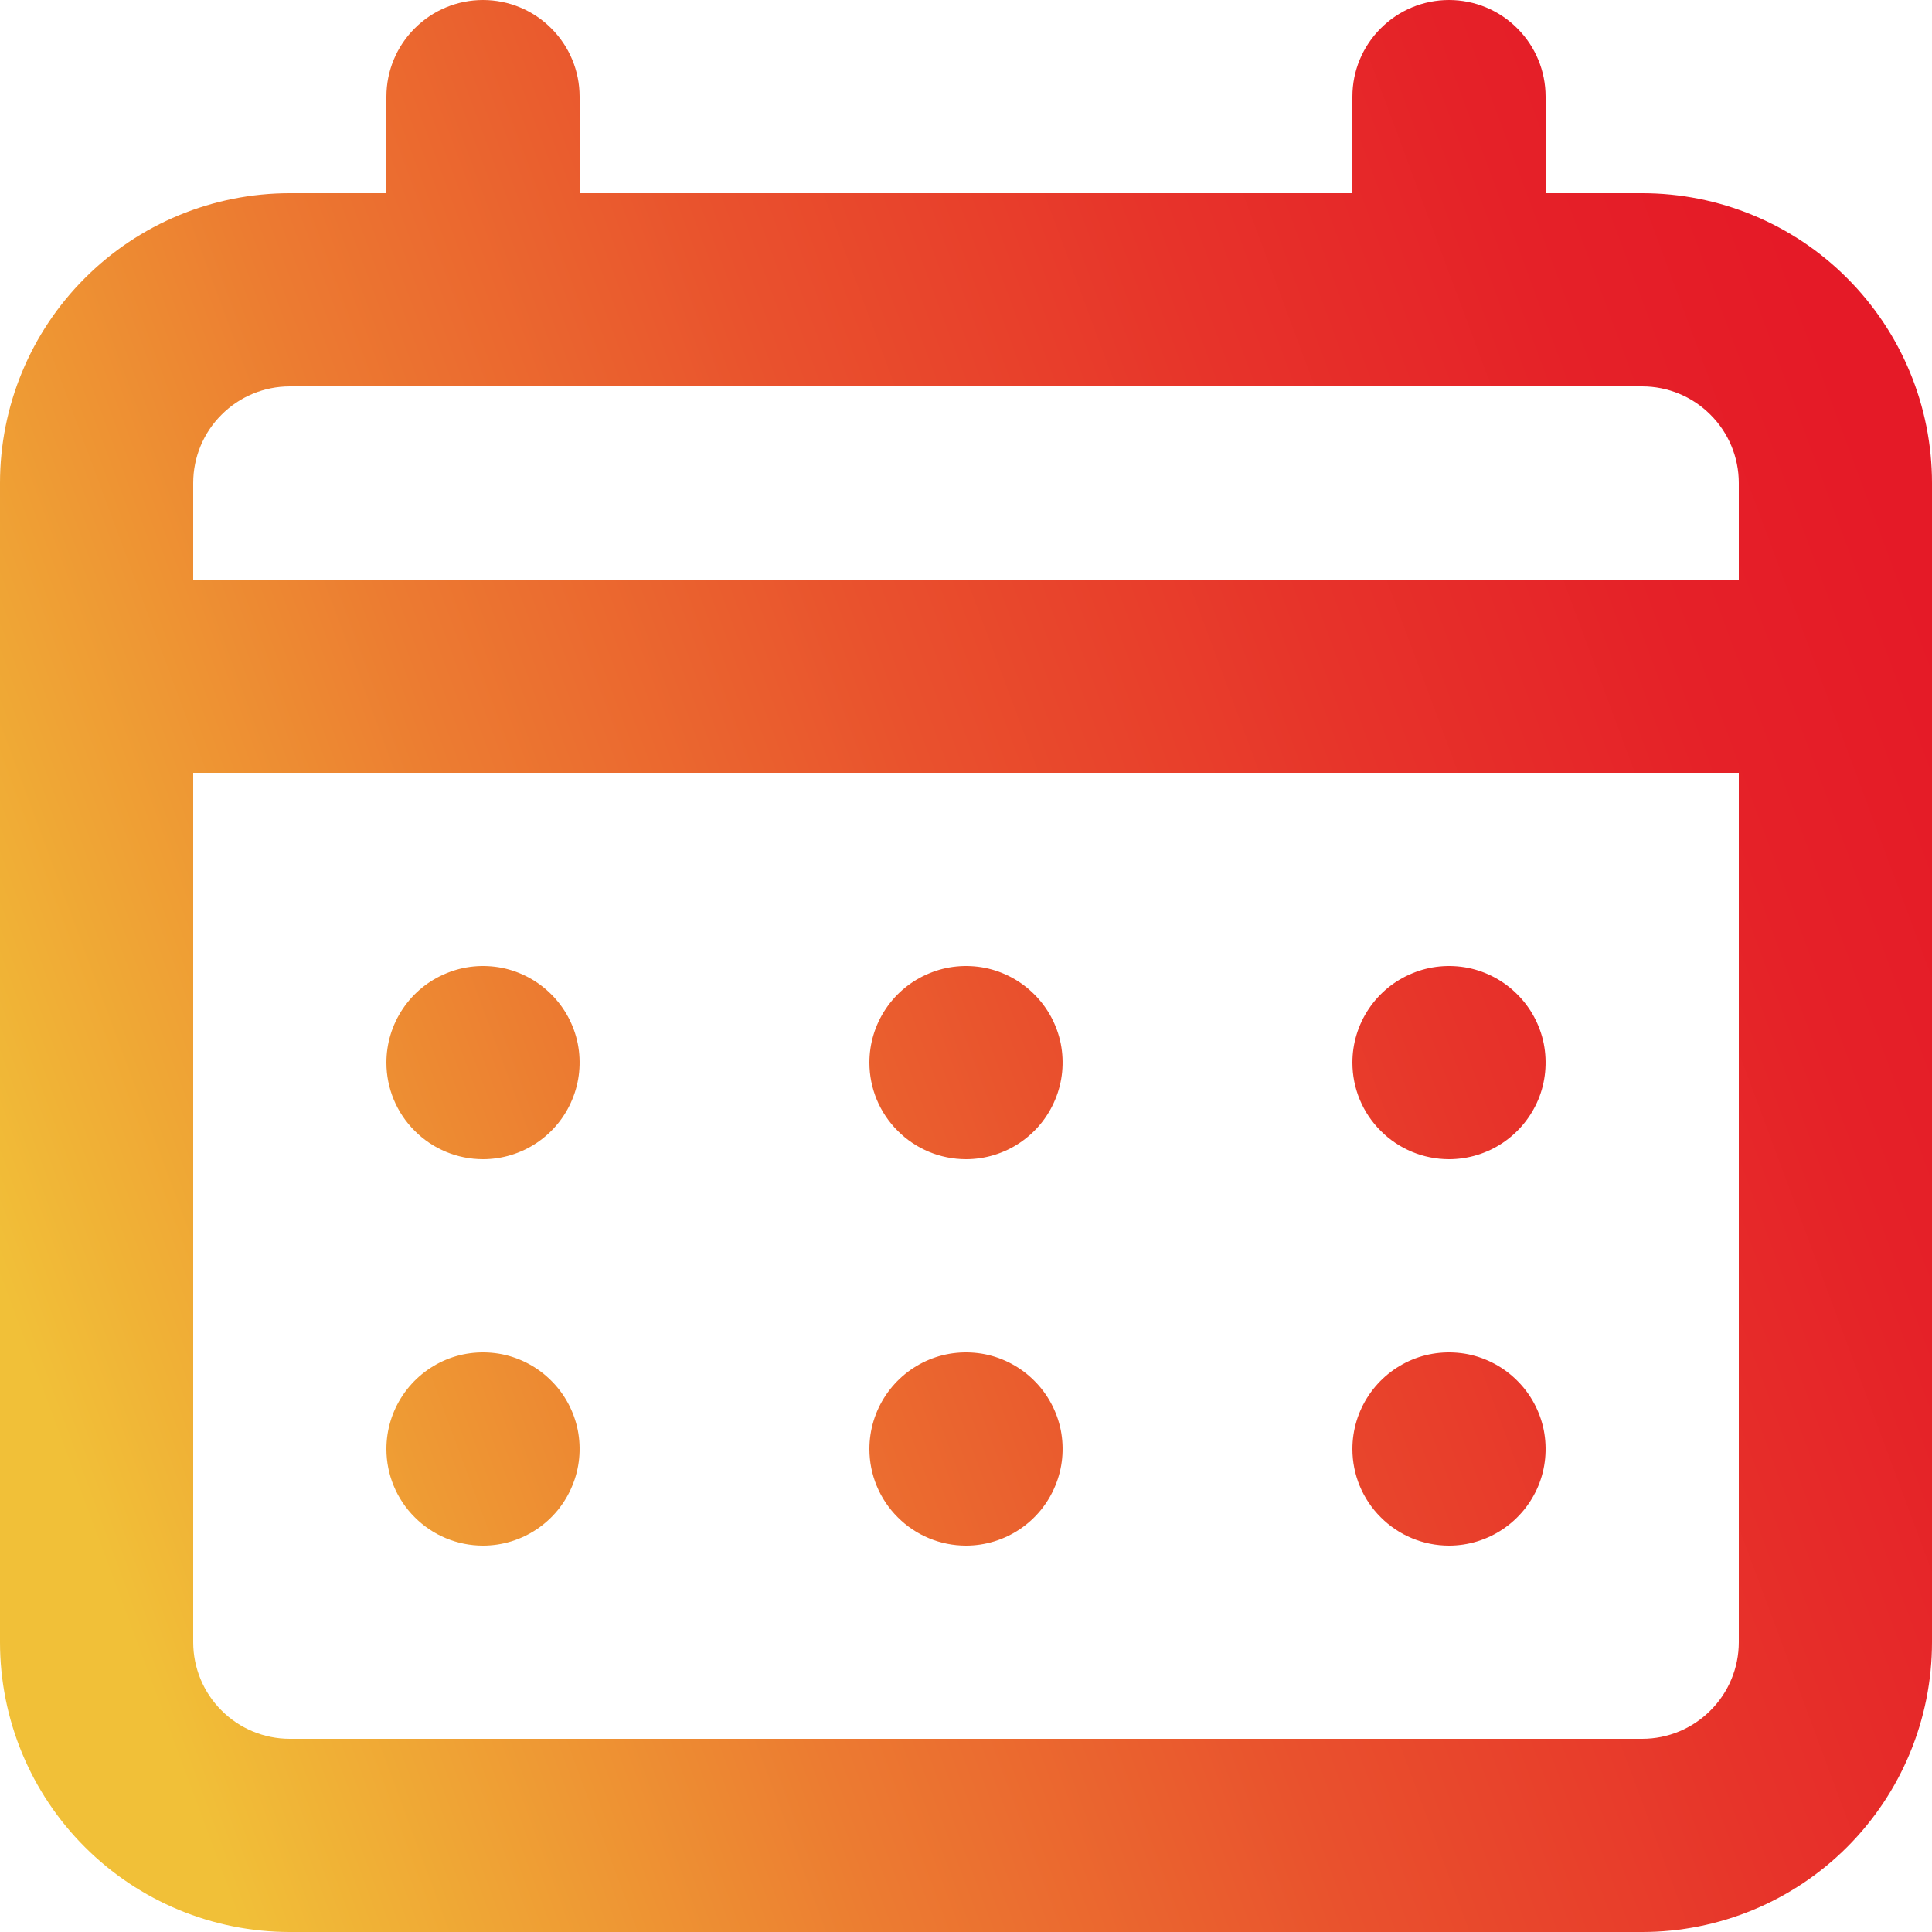 <svg width="18" height="18" viewBox="0 0 18 18" fill="none" xmlns="http://www.w3.org/2000/svg">
<path d="M9 10.8C9.178 10.8 9.352 10.747 9.5 10.648C9.648 10.549 9.763 10.409 9.831 10.244C9.9 10.08 9.917 9.899 9.883 9.724C9.848 9.55 9.762 9.389 9.636 9.264C9.511 9.138 9.35 9.052 9.176 9.017C9.001 8.983 8.82 9 8.656 9.069C8.491 9.137 8.351 9.252 8.252 9.4C8.153 9.548 8.1 9.722 8.1 9.9C8.1 10.139 8.195 10.368 8.364 10.536C8.532 10.705 8.761 10.8 9 10.8ZM13.5 10.8C13.678 10.8 13.852 10.747 14 10.648C14.148 10.549 14.263 10.409 14.332 10.244C14.4 10.08 14.417 9.899 14.383 9.724C14.348 9.55 14.262 9.389 14.136 9.264C14.011 9.138 13.85 9.052 13.676 9.017C13.501 8.983 13.32 9 13.156 9.069C12.991 9.137 12.851 9.252 12.752 9.4C12.653 9.548 12.6 9.722 12.6 9.9C12.6 10.139 12.695 10.368 12.864 10.536C13.032 10.705 13.261 10.8 13.5 10.8ZM9 14.4C9.178 14.4 9.352 14.347 9.5 14.248C9.648 14.149 9.763 14.009 9.831 13.844C9.9 13.68 9.917 13.499 9.883 13.324C9.848 13.15 9.762 12.989 9.636 12.864C9.511 12.738 9.35 12.652 9.176 12.617C9.001 12.583 8.82 12.6 8.656 12.668C8.491 12.737 8.351 12.852 8.252 13C8.153 13.148 8.1 13.322 8.1 13.5C8.1 13.739 8.195 13.968 8.364 14.136C8.532 14.305 8.761 14.4 9 14.4ZM13.5 14.4C13.678 14.4 13.852 14.347 14 14.248C14.148 14.149 14.263 14.009 14.332 13.844C14.4 13.68 14.417 13.499 14.383 13.324C14.348 13.15 14.262 12.989 14.136 12.864C14.011 12.738 13.85 12.652 13.676 12.617C13.501 12.583 13.32 12.6 13.156 12.668C12.991 12.737 12.851 12.852 12.752 13C12.653 13.148 12.6 13.322 12.6 13.5C12.6 13.739 12.695 13.968 12.864 14.136C13.032 14.305 13.261 14.4 13.5 14.4ZM4.5 10.8C4.678 10.8 4.852 10.747 5 10.648C5.148 10.549 5.263 10.409 5.331 10.244C5.4 10.08 5.417 9.899 5.383 9.724C5.348 9.55 5.262 9.389 5.136 9.264C5.011 9.138 4.85 9.052 4.676 9.017C4.501 8.983 4.32 9 4.156 9.069C3.991 9.137 3.851 9.252 3.752 9.4C3.653 9.548 3.6 9.722 3.6 9.9C3.6 10.139 3.695 10.368 3.864 10.536C4.032 10.705 4.261 10.8 4.5 10.8ZM15.3 1.8H14.4V0.9C14.4 0.661 14.305 0.432 14.136 0.264C13.968 0.095 13.739 0 13.5 0C13.261 0 13.032 0.095 12.864 0.264C12.695 0.432 12.6 0.661 12.6 0.9V1.8H5.4V0.9C5.4 0.661 5.305 0.432 5.136 0.264C4.968 0.095 4.739 0 4.5 0C4.261 0 4.032 0.095 3.864 0.264C3.695 0.432 3.6 0.661 3.6 0.9V1.8H2.7C1.984 1.8 1.297 2.084 0.791 2.591C0.284 3.097 0 3.784 0 4.5V15.3C0 16.016 0.284 16.703 0.791 17.209C1.297 17.715 1.984 18 2.7 18H15.3C16.016 18 16.703 17.715 17.209 17.209C17.715 16.703 18 16.016 18 15.3V4.5C18 3.784 17.715 3.097 17.209 2.591C16.703 2.084 16.016 1.8 15.3 1.8ZM16.2 15.3C16.2 15.539 16.105 15.768 15.936 15.936C15.768 16.105 15.539 16.2 15.3 16.2H2.7C2.461 16.2 2.232 16.105 2.064 15.936C1.895 15.768 1.8 15.539 1.8 15.3V7.2H16.2V15.3ZM16.2 5.4H1.8V4.5C1.8 4.261 1.895 4.032 2.064 3.864C2.232 3.695 2.461 3.6 2.7 3.6H15.3C15.539 3.6 15.768 3.695 15.936 3.864C16.105 4.032 16.2 4.261 16.2 4.5V5.4ZM4.5 14.4C4.678 14.4 4.852 14.347 5 14.248C5.148 14.149 5.263 14.009 5.331 13.844C5.4 13.68 5.417 13.499 5.383 13.324C5.348 13.15 5.262 12.989 5.136 12.864C5.011 12.738 4.85 12.652 4.676 12.617C4.501 12.583 4.32 12.6 4.156 12.668C3.991 12.737 3.851 12.852 3.752 13C3.653 13.148 3.6 13.322 3.6 13.5C3.6 13.739 3.695 13.968 3.864 14.136C4.032 14.305 4.261 14.4 4.5 14.4Z" fill="url(#paint0_linear_8_117)"/>
<defs>
<linearGradient id="paint0_linear_8_117" x1="-1.995" y1="14.738" x2="22.113" y2="5.776" gradientUnits="userSpaceOnUse">
<stop offset="0.11" stop-color="#F1C038"/>
<stop offset="0.16" stop-color="#F0B036"/>
<stop offset="0.33" stop-color="#EC7B31"/>
<stop offset="0.49" stop-color="#E9512D"/>
<stop offset="0.64" stop-color="#E7332A"/>
<stop offset="0.76" stop-color="#E52128"/>
<stop offset="0.85" stop-color="#E51A27"/>
</linearGradient>
</defs>
</svg>
